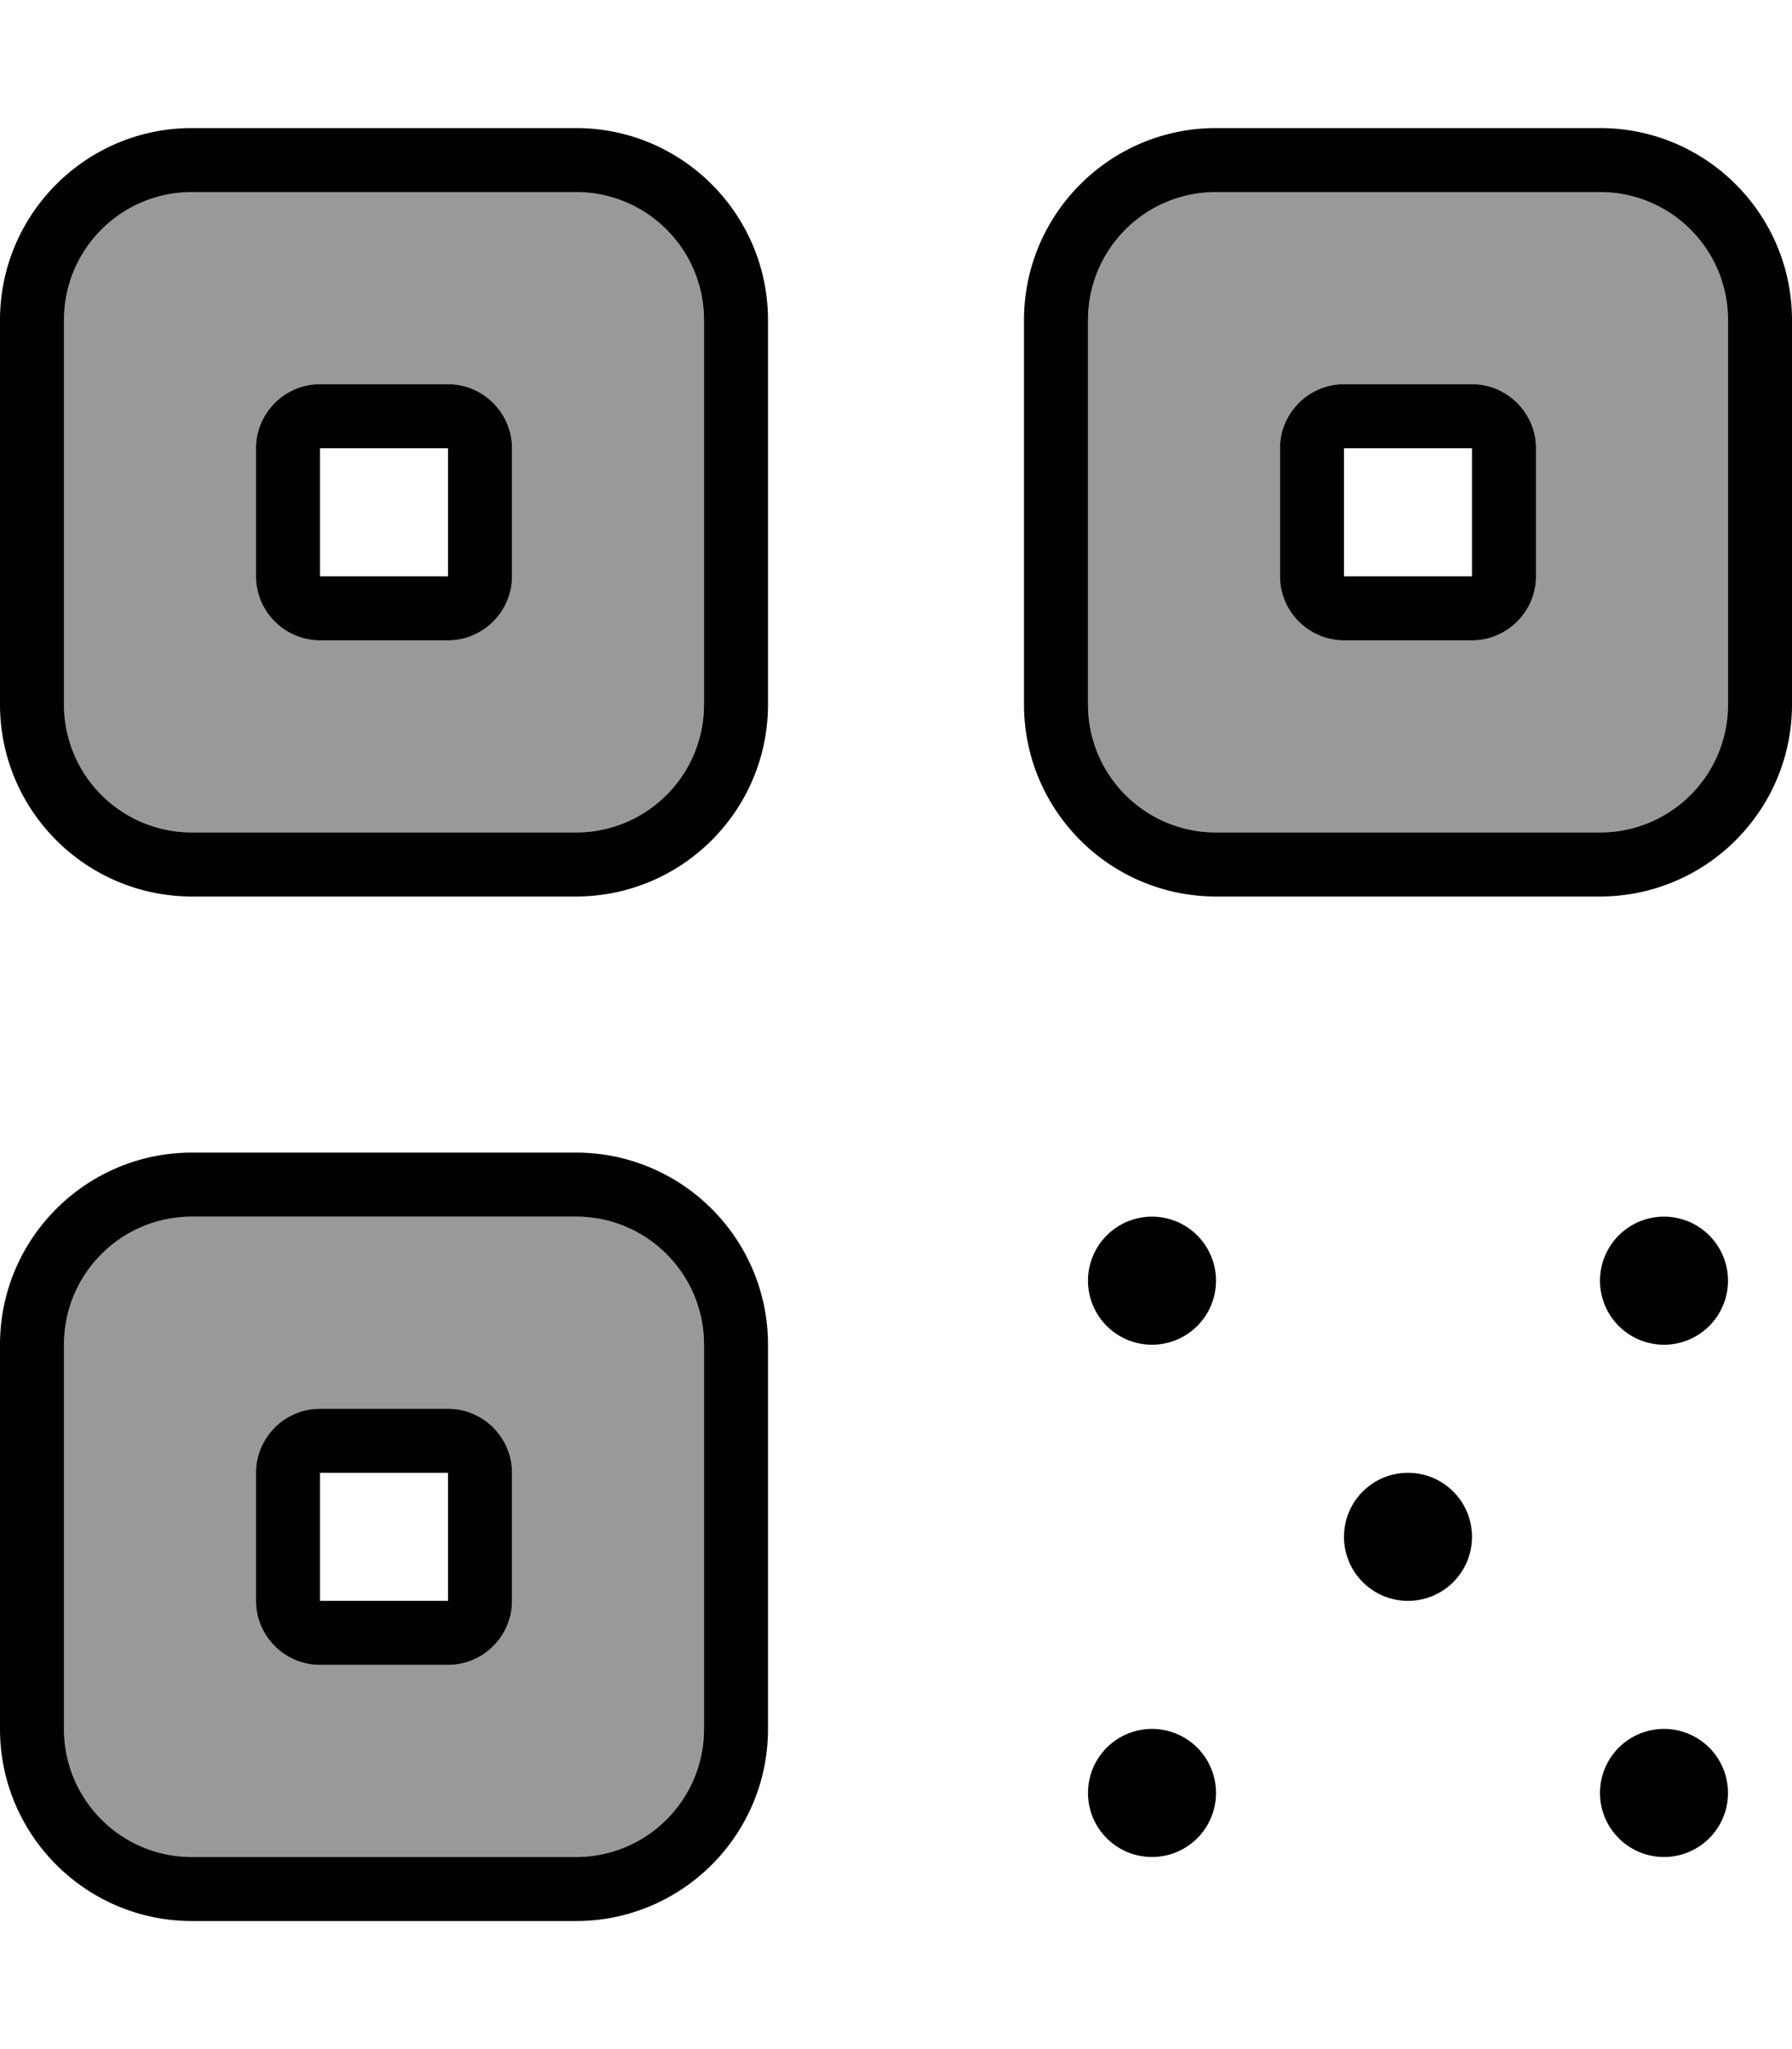 <svg fill="currentColor" xmlns="http://www.w3.org/2000/svg" viewBox="0 0 448 512"><!--! Font Awesome Pro 7.1.0 by @fontawesome - https://fontawesome.com License - https://fontawesome.com/license (Commercial License) Copyright 2025 Fonticons, Inc. --><path opacity=".4" fill="currentColor" d="M16 80l0 96c0 17.7 14.3 32 32 32l96 0c17.7 0 32-14.3 32-32l0-96c0-17.7-14.3-32-32-32L48 48C30.3 48 16 62.3 16 80zm0 256l0 96c0 17.7 14.3 32 32 32l96 0c17.7 0 32-14.3 32-32l0-96c0-17.7-14.3-32-32-32l-96 0c-17.7 0-32 14.3-32 32zM64 112c0-8.8 7.2-16 16-16l32 0c8.8 0 16 7.2 16 16l0 32c0 8.8-7.2 16-16 16l-32 0c-8.8 0-16-7.2-16-16l0-32zm0 256c0-8.8 7.2-16 16-16l32 0c8.8 0 16 7.2 16 16l0 32c0 8.8-7.2 16-16 16l-32 0c-8.8 0-16-7.2-16-16l0-32zM272 80l0 96c0 17.7 14.3 32 32 32l96 0c17.7 0 32-14.3 32-32l0-96c0-17.7-14.3-32-32-32l-96 0c-17.7 0-32 14.3-32 32zm48 32c0-8.8 7.2-16 16-16l32 0c8.8 0 16 7.2 16 16l0 32c0 8.8-7.2 16-16 16l-32 0c-8.8 0-16-7.2-16-16l0-32z"/><path fill="currentColor" d="M144 48c17.7 0 32 14.3 32 32l0 96c0 17.7-14.3 32-32 32l-96 0c-17.7 0-32-14.3-32-32l0-96c0-17.7 14.3-32 32-32l96 0zM48 32C21.5 32 0 53.5 0 80l0 96c0 26.5 21.5 48 48 48l96 0c26.5 0 48-21.5 48-48l0-96c0-26.5-21.5-48-48-48L48 32zm96 272c17.7 0 32 14.3 32 32l0 96c0 17.7-14.3 32-32 32l-96 0c-17.7 0-32-14.3-32-32l0-96c0-17.7 14.3-32 32-32l96 0zM48 288c-26.5 0-48 21.5-48 48l0 96c0 26.5 21.5 48 48 48l96 0c26.5 0 48-21.5 48-48l0-96c0-26.5-21.5-48-48-48l-96 0zM304 48l96 0c17.7 0 32 14.3 32 32l0 96c0 17.7-14.3 32-32 32l-96 0c-17.7 0-32-14.3-32-32l0-96c0-17.7 14.3-32 32-32zM256 80l0 96c0 26.5 21.5 48 48 48l96 0c26.5 0 48-21.5 48-48l0-96c0-26.5-21.5-48-48-48l-96 0c-26.5 0-48 21.5-48 48zM112 112l0 32-32 0 0-32 32 0zM80 96c-8.8 0-16 7.2-16 16l0 32c0 8.8 7.2 16 16 16l32 0c8.8 0 16-7.2 16-16l0-32c0-8.8-7.2-16-16-16L80 96zm0 272l32 0 0 32-32 0 0-32zm-16 0l0 32c0 8.8 7.2 16 16 16l32 0c8.8 0 16-7.2 16-16l0-32c0-8.8-7.2-16-16-16l-32 0c-8.8 0-16 7.2-16 16zM368 112l0 32-32 0 0-32 32 0zM336 96c-8.8 0-16 7.2-16 16l0 32c0 8.8 7.2 16 16 16l32 0c8.8 0 16-7.2 16-16l0-32c0-8.8-7.2-16-16-16l-32 0zM288 304a16 16 0 1 0 0 32 16 16 0 1 0 0-32zm0 128a16 16 0 1 0 0 32 16 16 0 1 0 0-32zm112 16a16 16 0 1 0 32 0 16 16 0 1 0 -32 0zm16-144a16 16 0 1 0 0 32 16 16 0 1 0 0-32zm-80 80a16 16 0 1 0 32 0 16 16 0 1 0 -32 0z"/></svg>